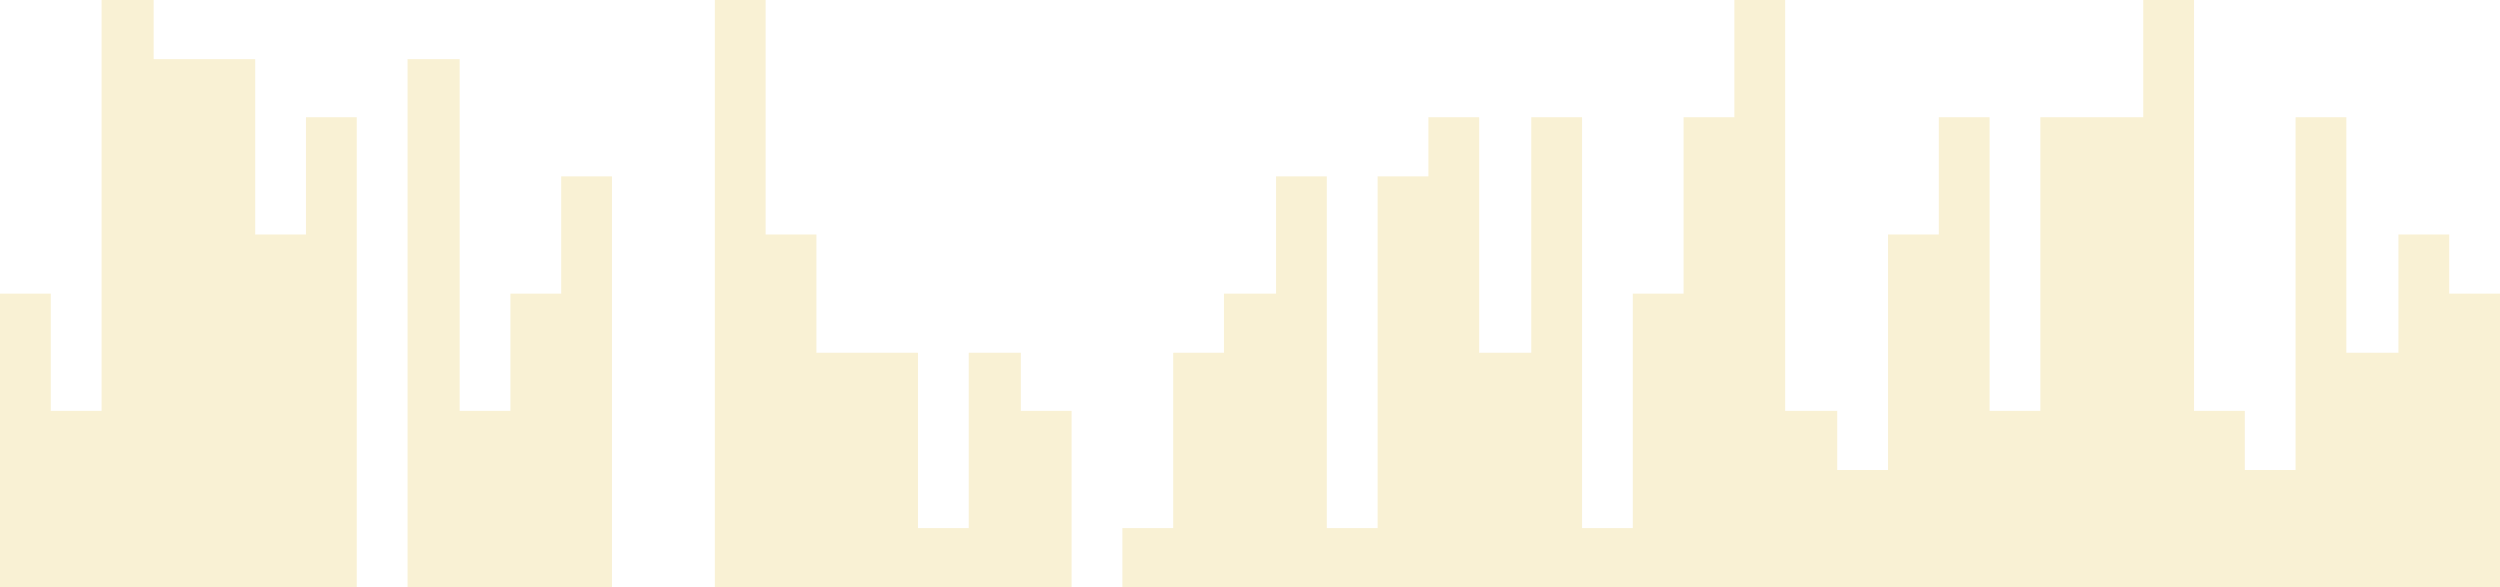<svg width="1920" height="451" viewBox="0 0 1920 451" fill="none" xmlns="http://www.w3.org/2000/svg">
<path fill-rule="evenodd" clip-rule="evenodd" d="M0 270.913V225.5H39V315.543H78V0H118V45.413H157H196V180.087H235V90.043H274V451H313V45.413H353V315.543H392V225.5H431V135.457H470V451H509H549V0H588V180.087H627V270.913H666H705V405.587H744V270.913H784V315.543H823V451H862V405.587H901V270.913H940V225.5H980V135.457H1019V405.587H1058V135.457H1097V90.043H1136V270.913H1176V90.043H1215V405.587H1254V225.5H1293V90.043H1332V0H1371V315.543H1411V360.957H1450V180.087H1489V90.043H1528V315.543H1567V90.043H1607H1646V0H1685V315.543H1724V360.957H1763V90.043H1802V270.913H1842V180.087H1881V225.5H1920V451H1881H1842H1802H1763H1724H1685H1646H1607H1567H1528H1489H1450H1411H1371H1332H1293H1254H1215H1176H1136H1097H1058H1019H980H940H901H862H823H784H744H705H666H627H588H549H509H470H431H392H353H313H274H235H196H157H118H78H39H0V270.913Z" fill="#E5BC2B" fill-opacity="0.2"/>
</svg>
